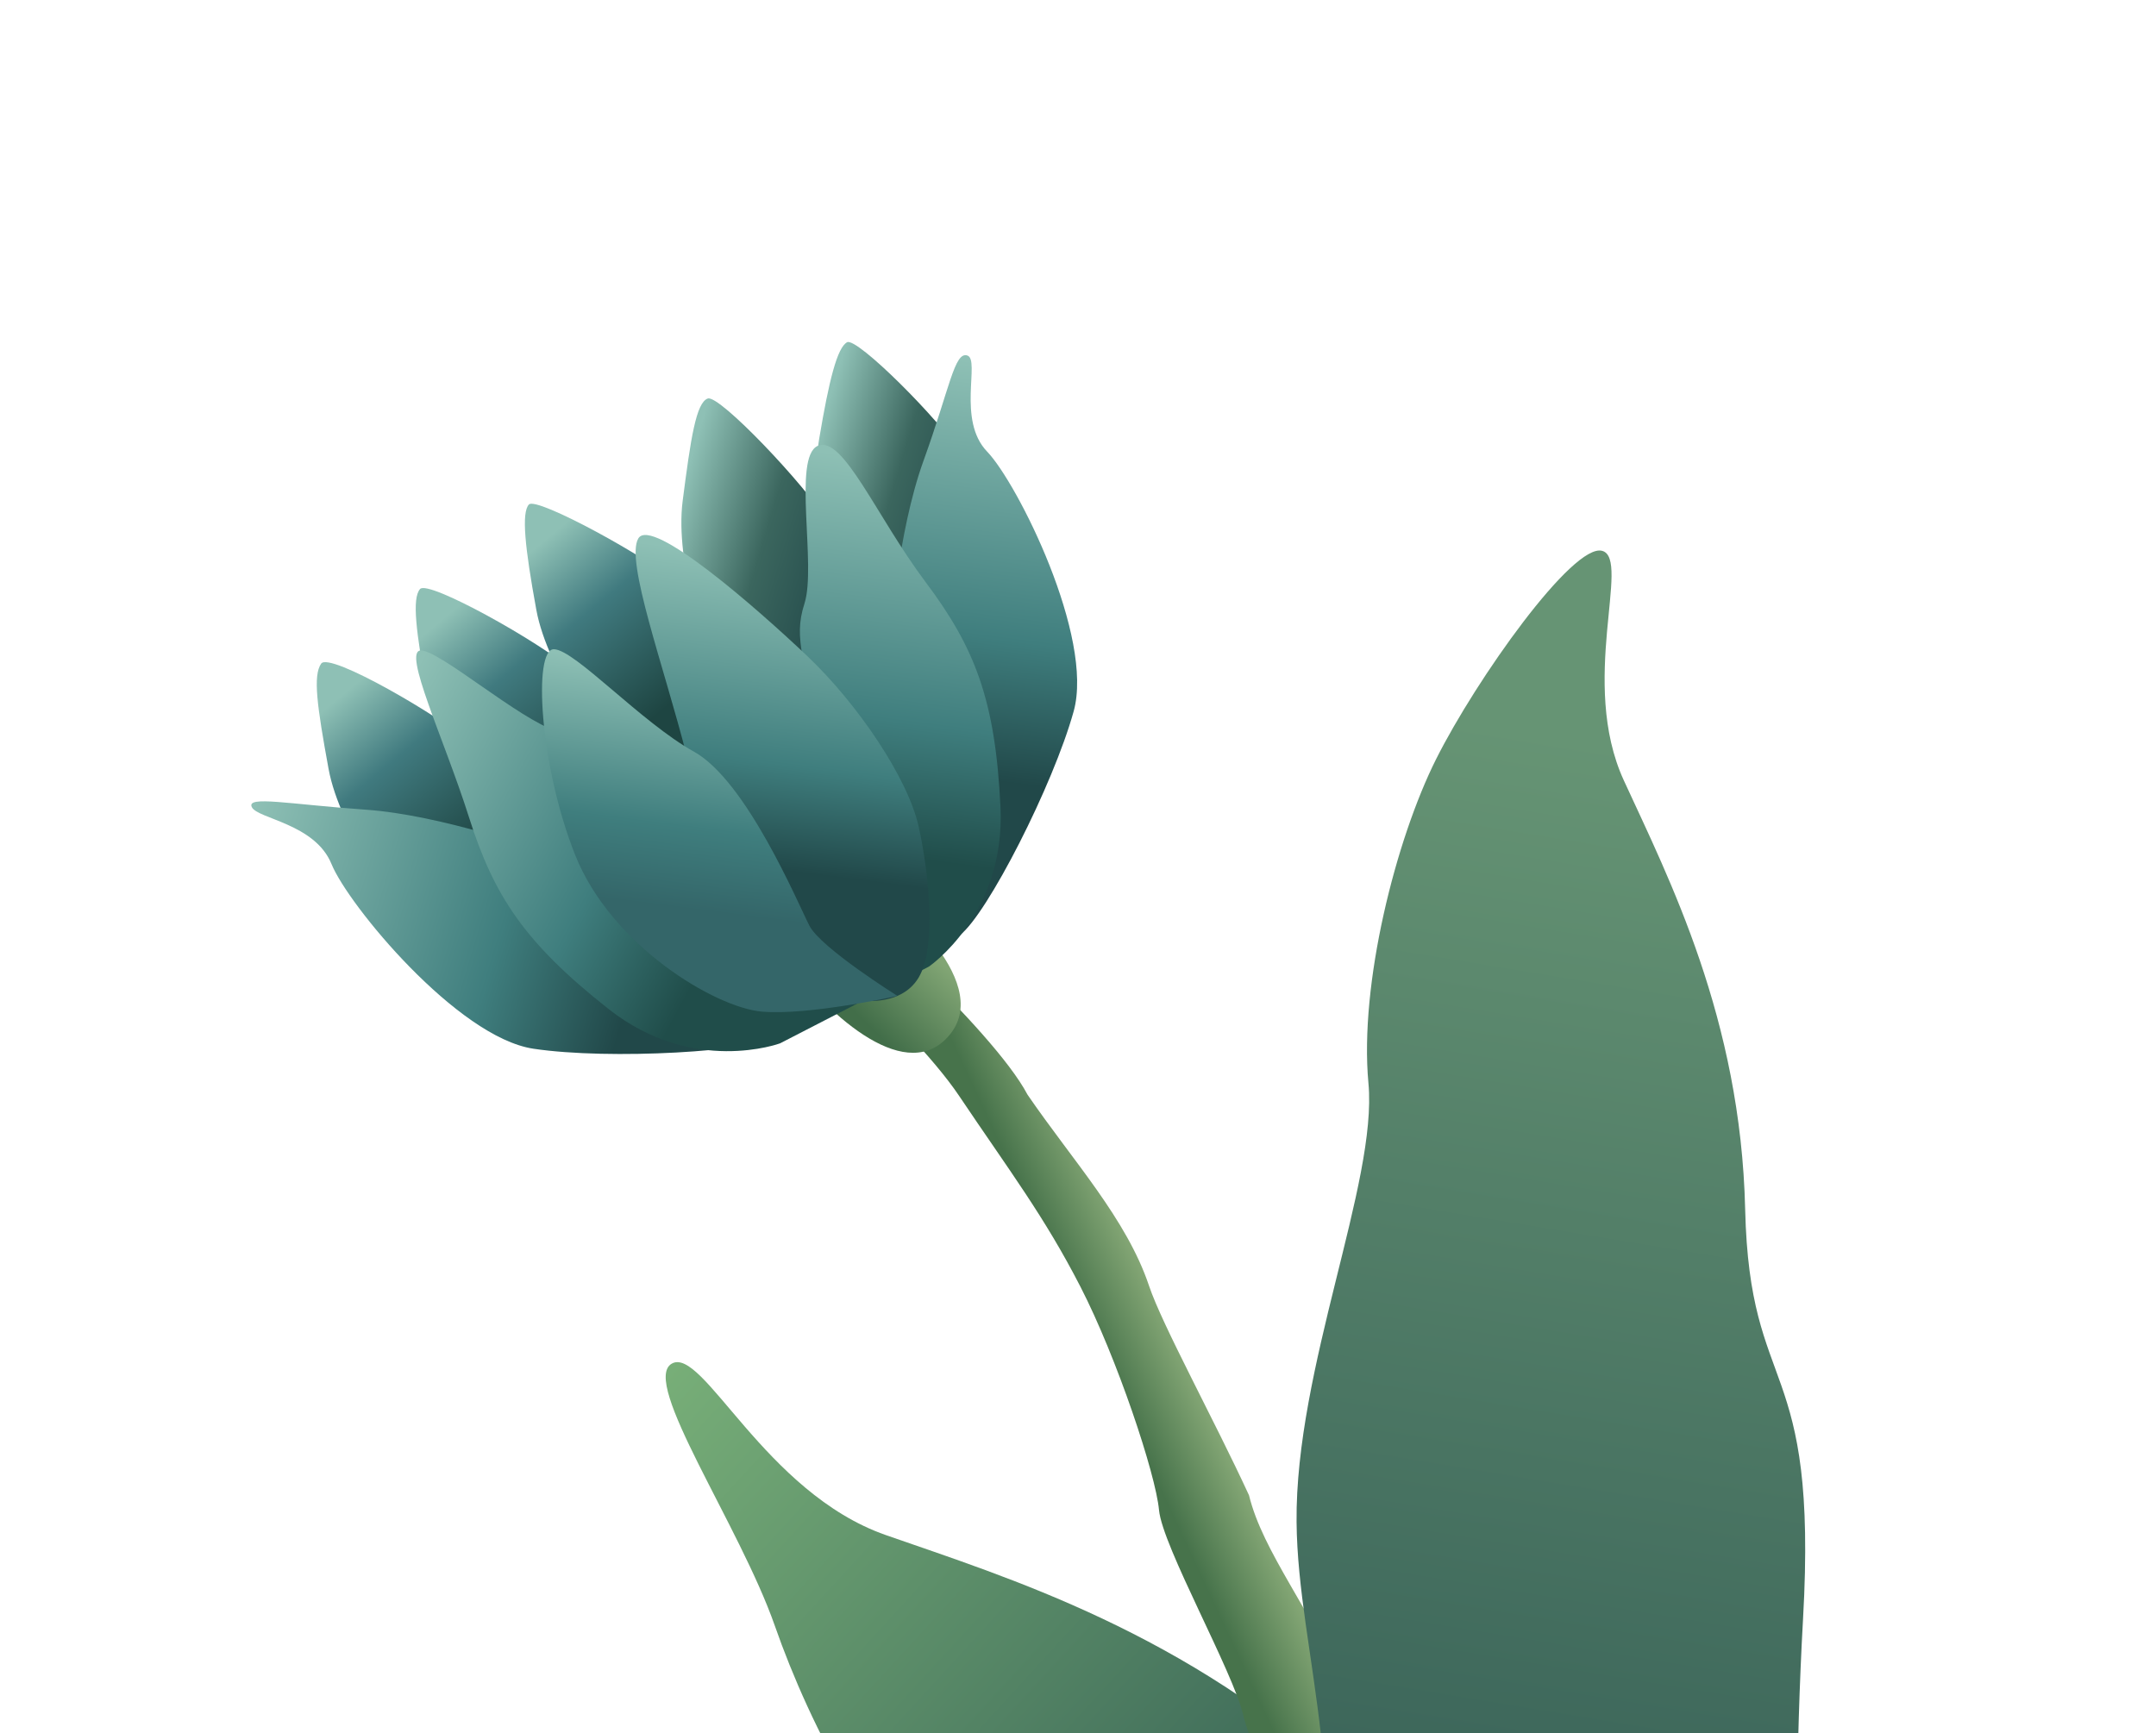 <svg viewBox="0 0 342 275" fill="none" xmlns="http://www.w3.org/2000/svg">
<path d="M219.824 355.248C219.824 355.248 188.714 338.903 187.253 337.549C173.652 324.948 161.346 312.855 154.004 306.961C139.319 295.163 128.509 273.967 122.915 257.973C117.322 241.979 101.609 219.268 106.542 216.374C111.475 213.48 121.239 236.817 140.496 243.557C159.753 250.297 188.125 258.897 214.538 283.3C228.921 296.586 236.255 298.043 245.451 302.58L219.824 355.248Z" fill="url(#paint0_linear_166_195)"/>
<path d="M132.082 140.741C132.082 140.741 157.419 163.092 162.995 173.69C170.244 184.263 178.709 193.394 182.271 204.021C184.353 210.233 192.587 225.228 198.127 237.25C200.367 246.336 207.699 254.908 215.618 271.879C223.536 288.85 228.369 295.898 229.61 312.966C230.851 330.034 226.27 344.339 228.236 365.667C227.429 396.579 210.987 396.818 210.987 396.818L193.902 399.209C193.902 399.209 201.084 380.301 205.73 362.435C206.381 337.509 206.492 333.236 207.012 313.295C207.533 293.354 198.819 279.06 197.216 272.147C195.613 265.234 184.384 245.34 183.851 239.593C183.319 233.847 177.171 215.424 171.397 204.179C165.623 192.935 160.17 185.833 152.121 173.848C144.073 161.863 119.535 140.923 119.535 140.923L132.082 140.741Z" fill="url(#paint1_linear_166_195)"/>
<path d="M150.012 164.884C143.121 171.736 131.022 160.977 123.639 150.717C129.934 149.05 141.081 142.53 141.081 142.53C141.081 142.53 158.625 156.32 150.012 164.884Z" fill="url(#paint2_linear_166_195)"/>
<path d="M133.1 92.389C133.1 92.389 128.349 79.116 129.933 69.688C131.518 60.26 132.806 55.16 134.369 54.302C135.932 53.444 149.261 66.814 152.396 71.958C155.531 77.102 161.171 100.377 161.171 100.377L144.893 108.772L133.1 92.389Z" fill="url(#paint3_linear_166_195)"/>
<path d="M112.291 103.83C112.291 103.83 106.998 89.502 108.286 79.497C109.574 69.493 110.424 63.894 112.268 63.231C114.112 62.568 127.867 77.117 131.225 82.694C134.582 88.27 141.136 113.322 141.136 113.322L124.858 121.716L112.291 103.83Z" fill="url(#paint4_linear_166_195)"/>
<path d="M96.289 118.709C96.289 118.709 86.892 106.678 85.073 96.752C83.254 86.826 82.694 81.343 83.9 80.044C85.105 78.746 102.979 88.514 107.872 92.804C112.765 97.094 126.61 118.965 126.61 118.965L113.69 131.9L96.289 118.709Z" fill="url(#paint5_linear_166_195)"/>
<path d="M63.333 143.943C63.333 143.943 53.934 131.908 52.117 121.987C50.301 112.066 49.611 107.182 50.949 105.29C52.288 103.398 70.029 113.759 74.922 118.049C79.815 122.339 93.659 144.21 93.659 144.21L80.737 157.14L63.333 143.943Z" fill="url(#paint6_linear_166_195)"/>
<path d="M79.018 132.109C79.018 132.109 69.618 120.074 67.802 110.152C65.986 100.231 65.324 94.971 66.629 93.458C67.934 91.945 85.708 101.928 90.601 106.217C95.495 110.507 109.344 132.376 109.344 132.376L96.424 145.311L79.018 132.109Z" fill="url(#paint7_linear_166_195)"/>
<path d="M141.198 101.299C141.198 101.299 142.326 84.617 146.493 73.107C150.661 61.598 151.404 55.701 153.459 56.41C155.514 57.119 151.763 66.645 156.582 71.65C161.401 76.655 173.589 101.068 170.314 112.859C167.039 124.65 156.595 145.024 152.318 148.324C148.041 151.624 146.347 133.817 146.376 124.435C146.404 115.054 141.198 101.299 141.198 101.299Z" fill="url(#paint8_linear_166_195)"/>
<path d="M85.901 135.06C85.901 135.06 70.211 129.323 58.015 128.468C45.819 127.612 39.043 126.197 39.945 128.062C40.848 129.927 49.978 130.665 52.589 137.102C55.2 143.539 72.532 164.595 84.631 166.399C96.73 168.204 119.577 166.888 124.368 164.32C129.158 161.752 113.544 152.967 104.973 149.187C96.402 145.407 85.901 135.06 85.901 135.06Z" fill="url(#paint9_linear_166_195)"/>
<path d="M147.34 153.371C147.34 153.371 159.508 145.103 158.703 128.075C157.898 111.047 154.631 102.754 146.81 92.333C138.99 81.913 133.687 68.935 129.696 70.754C125.705 72.574 129.533 89.78 127.611 95.76C125.689 101.741 128.021 104.251 129.445 118.602C130.869 132.952 135.522 159.466 135.522 159.466L147.34 153.371Z" fill="url(#paint10_linear_166_195)"/>
<path d="M123.74 165.542C123.74 165.542 109.95 170.66 96.567 160.119C83.183 149.579 78.333 142.101 74.397 129.678C70.461 117.254 63.761 103.181 66.773 103.204C69.786 103.228 82.344 114.116 88.324 116.021C94.305 117.926 95.016 121.278 105.868 130.767C116.72 140.255 135.581 159.442 135.581 159.442L123.74 165.542Z" fill="url(#paint11_linear_166_195)"/>
<path d="M101.259 85.422C103.373 81.913 120.024 96.464 128.063 104.1C136.103 111.737 144.025 123.492 145.723 131.149C147.421 138.806 148.539 150.416 145.709 155.126C142.879 159.835 135.929 159.355 131.614 157.516C127.299 155.677 112.62 134.406 108.965 120.04C105.31 105.674 99.144 88.93 101.259 85.422Z" fill="url(#paint12_linear_166_195)"/>
<path d="M87.883 103.008C91.232 103.121 101.699 114.603 110.079 119.263C118.459 123.923 126.583 143.358 128.398 146.884C130.212 150.41 142.36 158.019 142.36 158.019C142.36 158.019 128.282 161.162 120.838 160.507C113.394 159.852 96.958 149.986 91.258 135.704C85.559 121.421 84.534 102.894 87.883 103.008Z" fill="url(#paint13_linear_166_195)"/>
<path d="M207.869 322.781C215.124 283.953 205.867 262.675 205.671 241.491C205.444 217.051 218.542 187.63 217.071 171.868C215.601 156.106 221.43 133.166 227.803 120.453C234.175 107.741 249.54 86.102 254.159 87.403C258.777 88.703 250.414 108.225 257.583 123.825C264.751 139.424 276.126 161.623 276.83 191.862C277.535 222.1 288.405 214.654 286.01 256.883C283.616 299.112 286.887 336.986 275.642 369.2C272.092 379.402 263.906 396.065 259.678 403.539L237.279 410.807C237.279 410.807 204.377 354.074 207.869 322.781Z" fill="url(#paint14_linear_166_195)"/>
<defs>
<linearGradient id="paint0_linear_166_195" x1="229.865" y1="347.886" x2="80.038" y2="210.691" gradientUnits="userSpaceOnUse">
<stop offset="0.03" stop-color="#22494A"/>
<stop offset="1" stop-color="#83BC7E"/>
</linearGradient>
<linearGradient id="paint1_linear_166_195" x1="173.431" y1="213.386" x2="196.451" y2="202.673" gradientUnits="userSpaceOnUse">
<stop stop-color="#47734B"/>
<stop offset="0.562" stop-color="#8EAF7C"/>
<stop offset="1" stop-color="#5C8559"/>
</linearGradient>
<linearGradient id="paint2_linear_166_195" x1="141.613" y1="166.471" x2="154.764" y2="153.058" gradientUnits="userSpaceOnUse">
<stop stop-color="#426E49"/>
<stop offset="0.807" stop-color="#81A574"/>
</linearGradient>
<linearGradient id="paint3_linear_166_195" x1="125.01" y1="77.138" x2="161.886" y2="88.198" gradientUnits="userSpaceOnUse">
<stop offset="0.06" stop-color="#8EC0B5"/>
<stop offset="0.42" stop-color="#3B665E"/>
<stop offset="0.79" stop-color="#214849"/>
</linearGradient>
<linearGradient id="paint4_linear_166_195" x1="102.515" y1="87.652" x2="142.125" y2="99.533" gradientUnits="userSpaceOnUse">
<stop offset="0.06" stop-color="#8EC0B5"/>
<stop offset="0.42" stop-color="#3B665E"/>
<stop offset="0.79" stop-color="#214849"/>
</linearGradient>
<linearGradient id="paint5_linear_166_195" x1="85.963" y1="86.096" x2="112.377" y2="117.969" gradientUnits="userSpaceOnUse">
<stop stop-color="#8EC0B5"/>
<stop offset="0.32" stop-color="#407A7F"/>
<stop offset="0.79" stop-color="#1E4542"/>
</linearGradient>
<linearGradient id="paint6_linear_166_195" x1="53.005" y1="111.332" x2="79.415" y2="143.201" gradientUnits="userSpaceOnUse">
<stop stop-color="#8EC0B5"/>
<stop offset="0.32" stop-color="#407A7F"/>
<stop offset="0.79" stop-color="#1E4542"/>
</linearGradient>
<linearGradient id="paint7_linear_166_195" x1="68.689" y1="99.497" x2="95.099" y2="131.366" gradientUnits="userSpaceOnUse">
<stop stop-color="#8EC0B5"/>
<stop offset="0.32" stop-color="#407A7F"/>
<stop offset="0.79" stop-color="#1E4542"/>
</linearGradient>
<linearGradient id="paint8_linear_166_195" x1="162.584" y1="52.877" x2="151.226" y2="142.188" gradientUnits="userSpaceOnUse">
<stop offset="0.06" stop-color="#8EC0B5"/>
<stop offset="0.54" stop-color="#3F7E7E"/>
<stop offset="0.79" stop-color="#214849"/>
</linearGradient>
<linearGradient id="paint9_linear_166_195" x1="32.621" y1="135.2" x2="118.782" y2="161.04" gradientUnits="userSpaceOnUse">
<stop offset="0.06" stop-color="#8EC0B5"/>
<stop offset="0.54" stop-color="#3F7E7E"/>
<stop offset="0.79" stop-color="#214849"/>
</linearGradient>
<linearGradient id="paint10_linear_166_195" x1="148.325" y1="68.658" x2="137.542" y2="153.481" gradientUnits="userSpaceOnUse">
<stop offset="0.06" stop-color="#8EC0B5"/>
<stop offset="0.54" stop-color="#3F7E7E"/>
<stop offset="0.79" stop-color="#204D4A"/>
</linearGradient>
<linearGradient id="paint11_linear_166_195" x1="54.254" y1="117.171" x2="129.535" y2="157.578" gradientUnits="userSpaceOnUse">
<stop offset="0.06" stop-color="#8EC0B5"/>
<stop offset="0.54" stop-color="#3F7E7E"/>
<stop offset="0.79" stop-color="#204D4A"/>
</linearGradient>
<linearGradient id="paint12_linear_166_195" x1="128.312" y1="85.369" x2="119.869" y2="151.75" gradientUnits="userSpaceOnUse">
<stop offset="0.06" stop-color="#8EC0B5"/>
<stop offset="0.54" stop-color="#3F7E7E"/>
<stop offset="0.79" stop-color="#214849"/>
</linearGradient>
<linearGradient id="paint13_linear_166_195" x1="118.446" y1="104.188" x2="111.91" y2="155.603" gradientUnits="userSpaceOnUse">
<stop offset="0.06" stop-color="#8EC0B5"/>
<stop offset="0.54" stop-color="#3F7E7E"/>
<stop offset="0.79" stop-color="#346669"/>
</linearGradient>
<linearGradient id="paint14_linear_166_195" x1="297.662" y1="125.033" x2="253.726" y2="391.52" gradientUnits="userSpaceOnUse">
<stop stop-color="#669474"/>
<stop offset="1" stop-color="#22494A"/>
</linearGradient>
</defs>
</svg>
